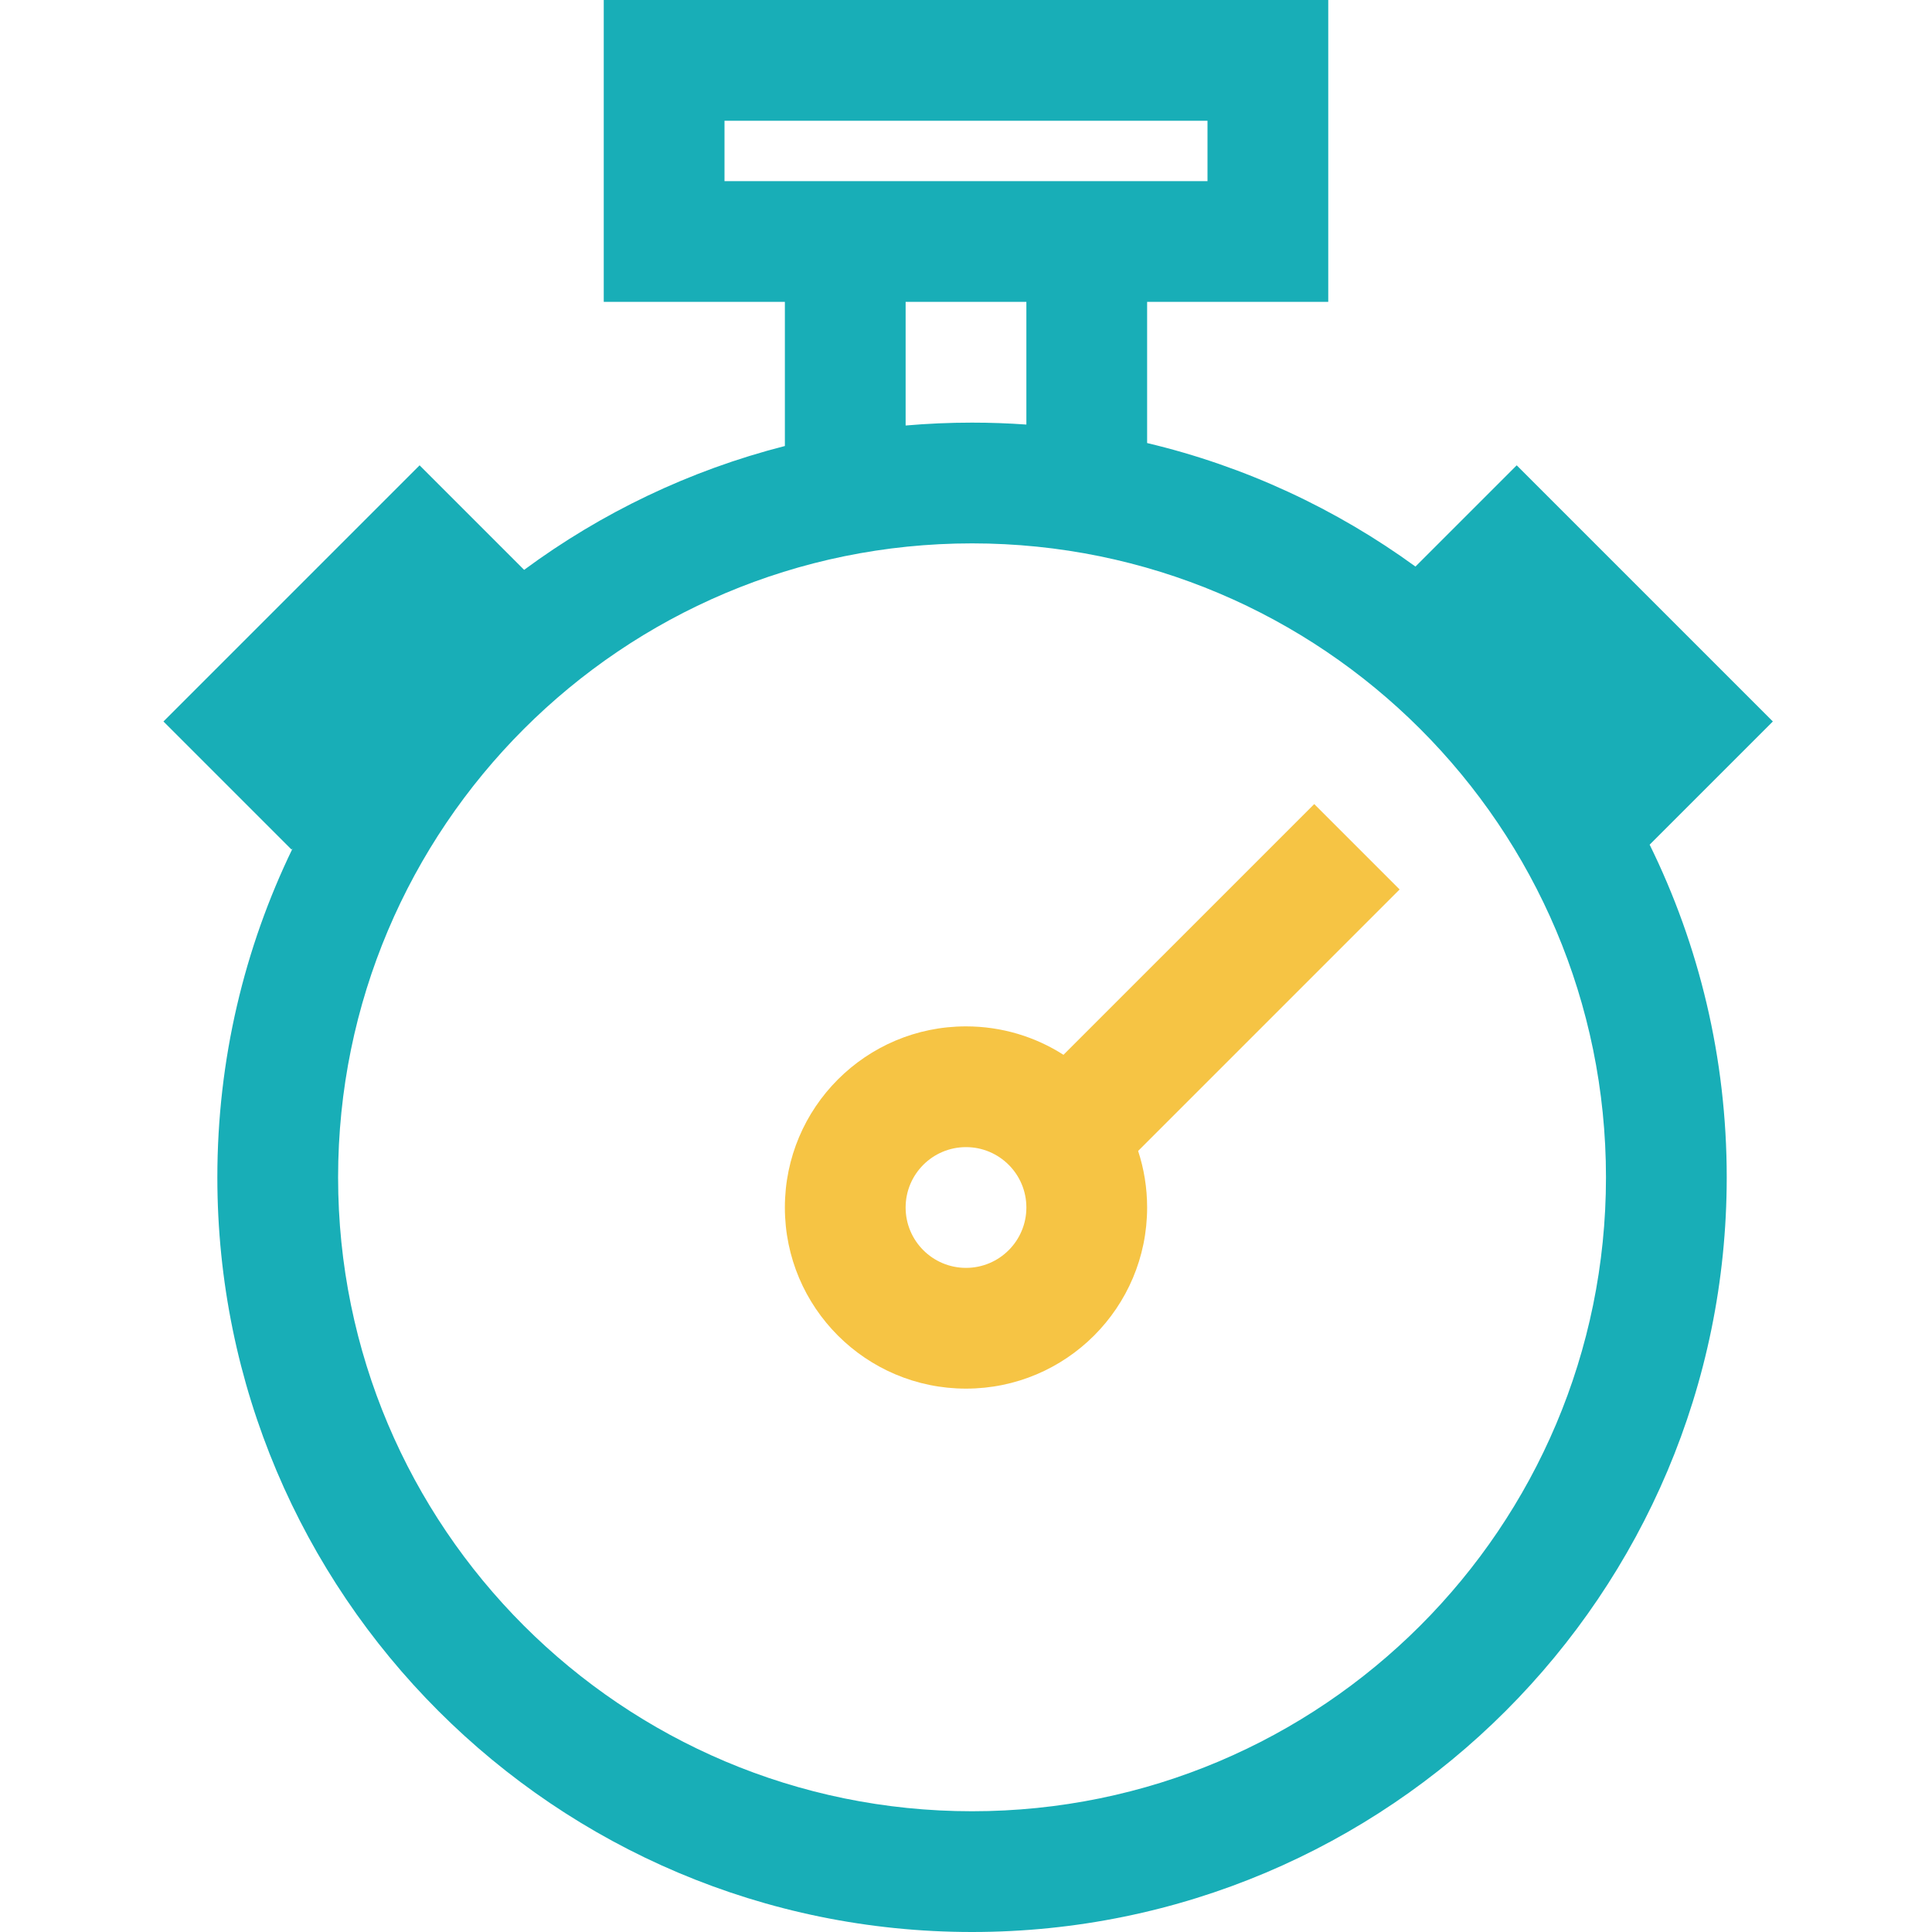 <?xml version="1.0" encoding="UTF-8"?>
<svg width="160px" height="160px" viewBox="0 0 160 160" version="1.1" xmlns="http://www.w3.org/2000/svg" xmlns:xlink="http://www.w3.org/1999/xlink">
    <!-- Generator: Sketch 58 (84663) - https://sketch.com -->
    <title>正计时备份</title>
    <desc>Created with Sketch.</desc>
    <g id="正计时备份" stroke="none" stroke-width="1" fill="none" fill-rule="evenodd">
        <g id="编组-21备份" transform="translate(13, 0)" fill-rule="nonzero">
            <path d="M62,25 L62,35.239 C63.812,35.081 65.647,35 67.5,35 C69.013,35 70.514,35.054 72,35.16 L72,25 L62,25 Z M67.5,45 C38.505,45 15,68.505 15,97.5 C15,126.495 38.505,150 67.5,150 C96.495,150 120,126.495 120,97.5 C120,68.505 96.495,45 67.5,45 Z M87,10 L47,10 L47,15 L87,15 L87,10 Z M104.222,46.92 L112.607,38.536 L133.82,59.749 L123.617,69.952 C127.704,78.263 130,87.613 130,97.5 C130,132.018 102.018,160 67.5,160 C32.982,160 5,132.018 5,97.5 C5,87.737 7.239,78.497 11.231,70.264 L11.142,70.355 L0.536,59.749 L21.749,38.536 L30.406,47.193 C36.785,42.482 44.091,38.955 52,36.937 L52,25 L37,25 L37,0 L97,0 L97,25 L82,25 L82,36.691 C90.14,38.624 97.663,42.15 104.222,46.92 Z" id="形状结合" fill="#18AEB7"></path>
            <path d="M95.839,66.59 L102.91,73.661 L81.255,95.317 C81.738,96.791 82,98.365 82,100 C82,108.284 75.284,115 67,115 C58.716,115 52,108.284 52,100 C52,91.716 58.716,85 67,85 C69.972,85 72.742,85.864 75.073,87.355 L95.839,66.59 Z M67,95 C64.239,95 62,97.239 62,100 C62,102.761 64.239,105 67,105 C69.761,105 72,102.761 72,100 C72,97.239 69.761,95 67,95 Z" id="形状结合" fill="#F6C444"></path>
        </g>
    </g>
</svg>